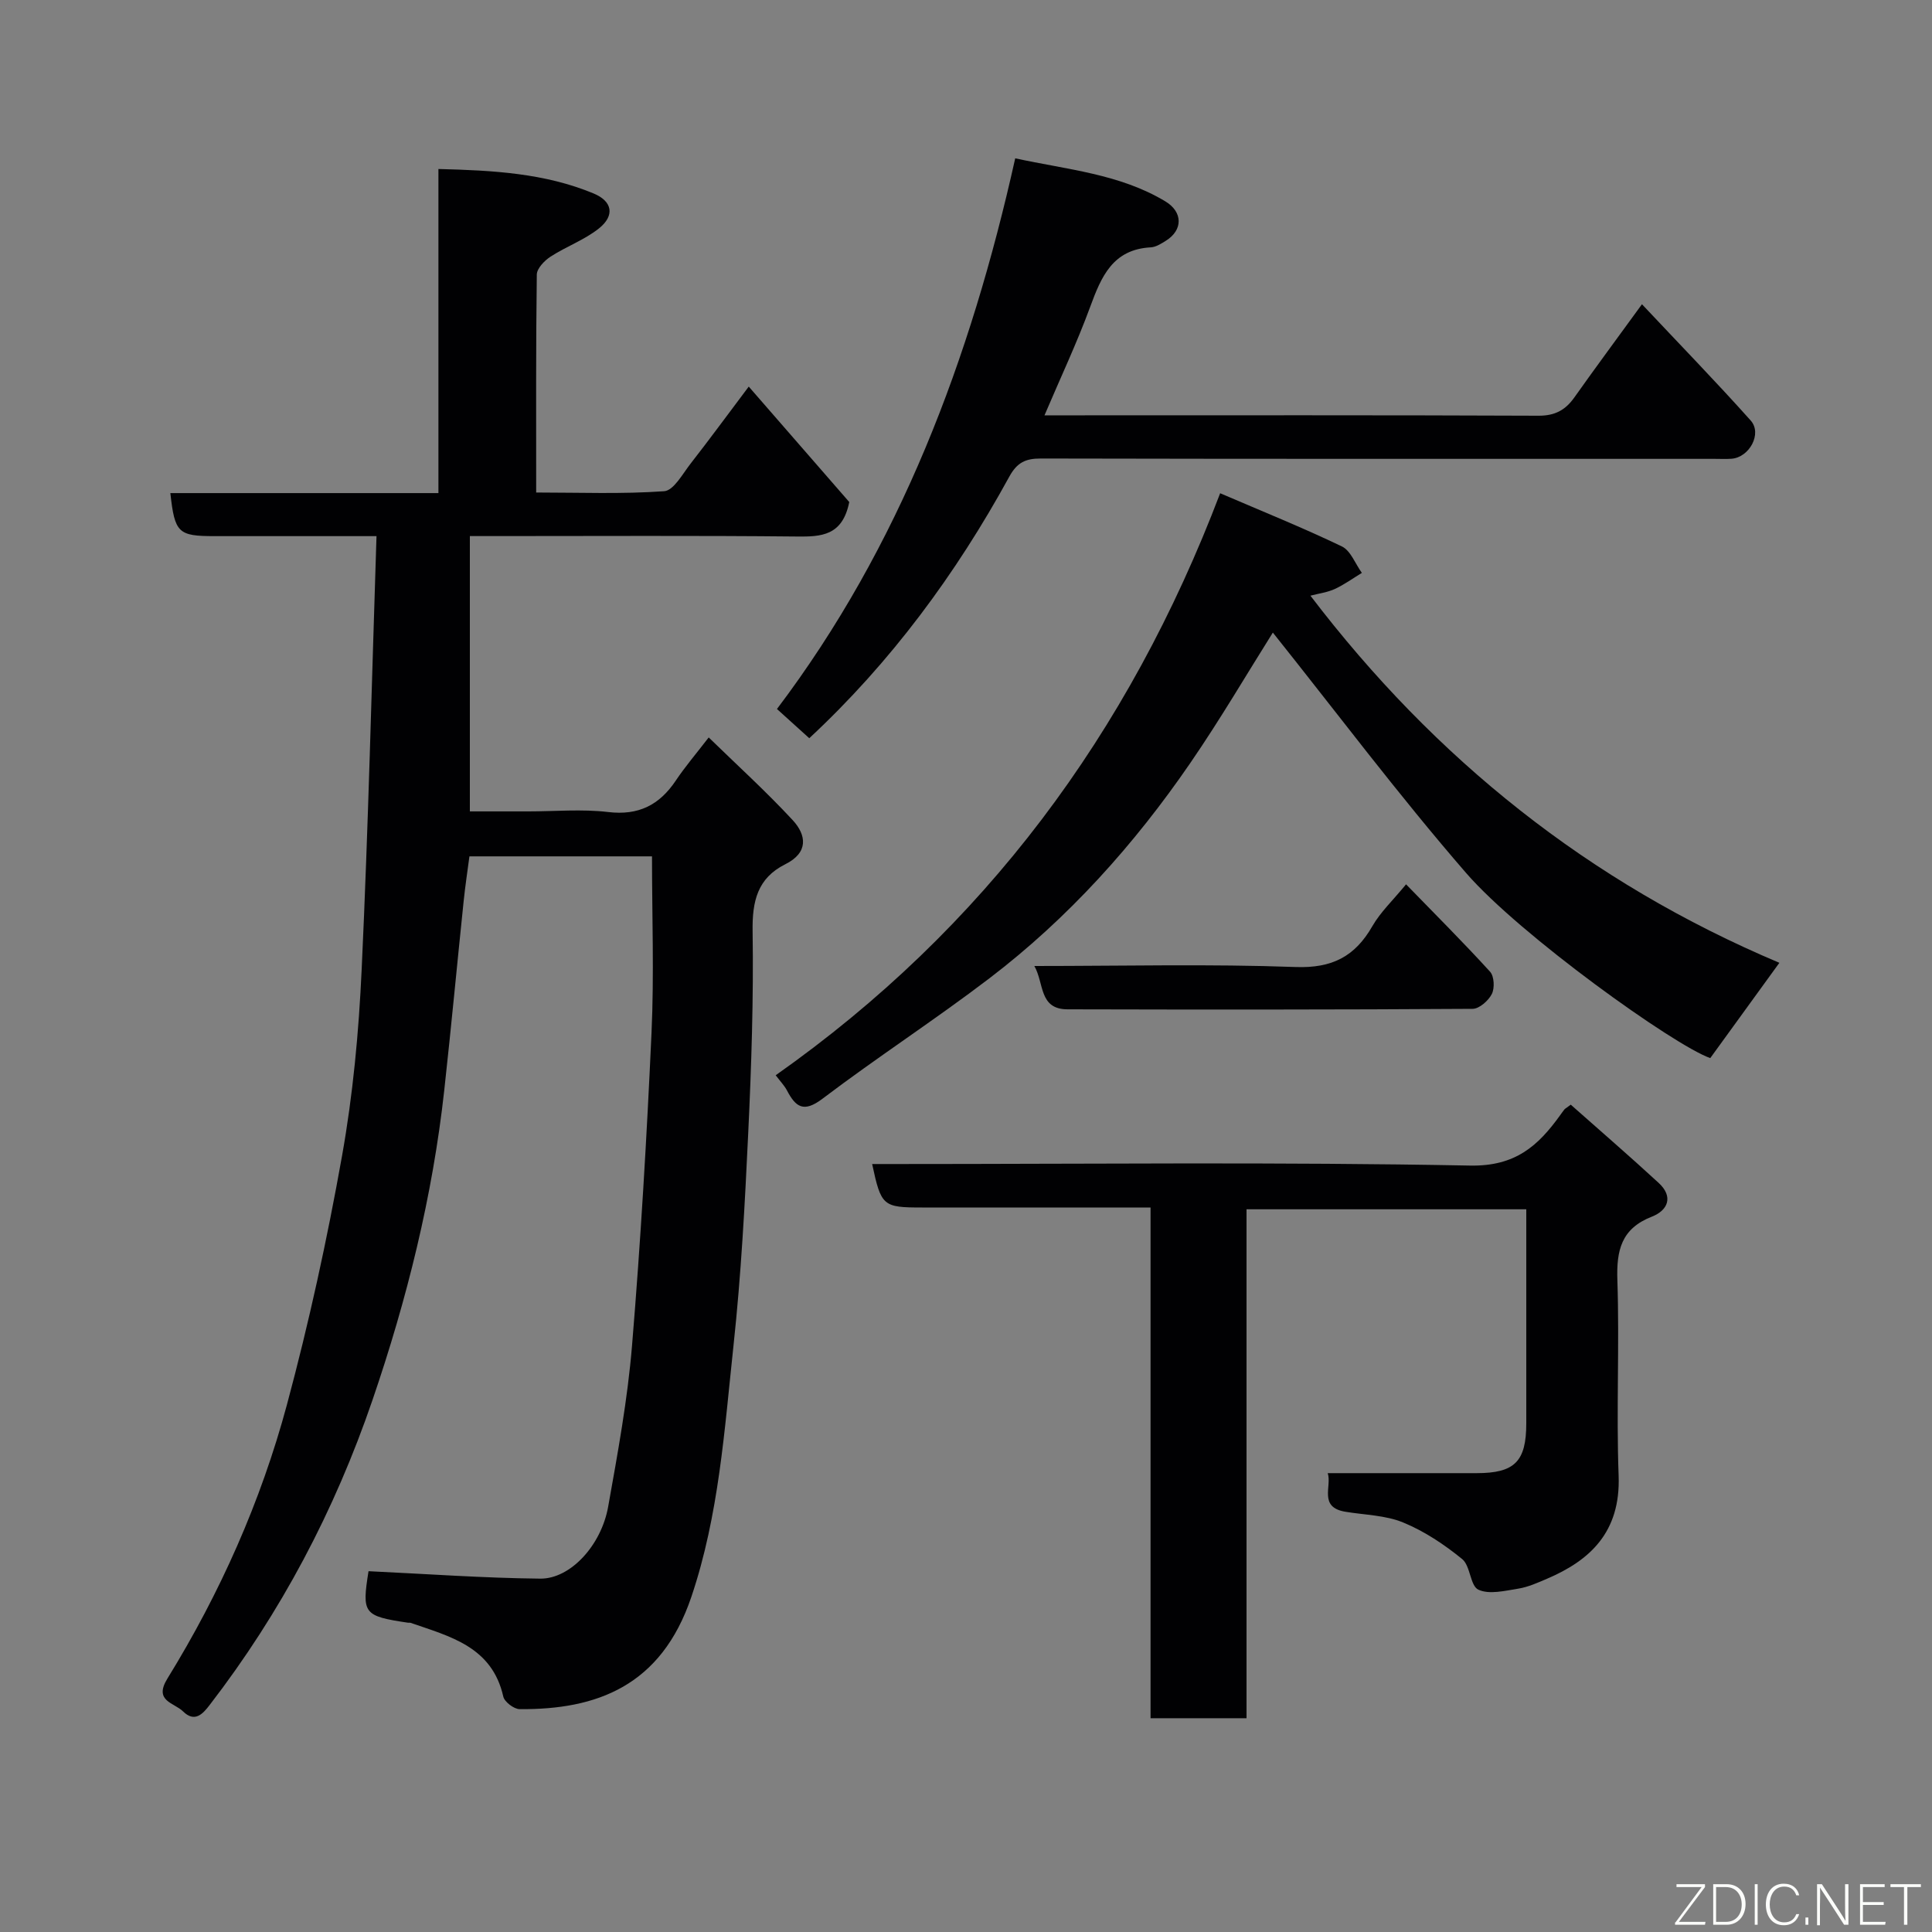 <svg enable-background="new 0 0 400 400" viewBox="0 0 400 400" xmlns="http://www.w3.org/2000/svg"><rect x="0" y="0" width="400" height="400" fill="#808080" stroke="none"/><path d="m77.95 111c-12.24 0-22.88 0-33.53 0-7.54 0-8.24-.66-9.15-8.91h55.5c0-22.33 0-44.38 0-67.1 11.34.28 22.04.87 32.14 5.07 3.92 1.63 4.4 4.58 1.11 7.22-2.99 2.39-6.79 3.75-10.03 5.85-1.26.82-2.83 2.44-2.85 3.71-.2 14.81-.13 29.63-.13 45.13 9 0 17.79.35 26.5-.27 1.96-.14 3.81-3.58 5.46-5.7 3.9-5 7.66-10.12 12.05-15.96 7.41 8.51 14.37 16.51 20.81 23.9-1.4 6.99-5.76 7.2-10.88 7.14-20.66-.21-41.33-.09-62-.09-1.8 0-3.59 0-5.67 0v57h12.13c5.5 0 11.06-.51 16.48.13 6.32.76 10.64-1.45 14.04-6.53 1.9-2.84 4.14-5.46 6.8-8.91 5.87 5.72 11.87 11.17 17.36 17.09 2.92 3.14 3.32 6.76-1.5 9.16-5.78 2.89-6.87 7.67-6.77 13.89.21 13.93-.25 27.88-.91 41.8-.69 14.65-1.47 29.33-3.04 43.9-1.88 17.51-3.02 35.17-8.73 52.09-6.25 18.51-19.64 23.38-35.56 23.25-1.17-.01-3.13-1.5-3.38-2.6-2.32-10.34-11.02-12.44-19.2-15.27-.15-.05-.33.01-.5-.02-9.27-1.38-9.6-1.88-8.2-10.67 11.94.56 23.74 1.42 35.56 1.54 6.23.06 12.62-6.88 14.05-14.88 1.98-11.09 4.03-22.23 4.95-33.43 1.78-21.53 3.05-43.12 4.03-64.7.55-12.05.1-24.14.1-36.53-11.92 0-24.52 0-37.8 0-.38 2.89-.86 6.05-1.19 9.22-1.36 13.06-2.58 26.14-4.02 39.19-2.42 21.97-7.71 43.25-14.86 64.15-7.84 22.91-18.95 43.98-33.72 63.15-1.4 1.82-3.07 3.71-5.5 1.32-1.86-1.83-6.13-2.12-3.24-6.8 10.92-17.72 19.35-36.66 24.75-56.72 4.56-16.96 8.32-34.18 11.4-51.47 2.27-12.73 3.48-25.73 4.07-38.66 1.38-29.62 2.08-59.3 3.07-89.68z" fill="#010103"/><path d="m274.89 305h30.83c7.88 0 10.28-2.41 10.28-10.32 0-14.65 0-29.29 0-44.31-19.28 0-38.33 0-57.92 0v105.37c-6.8 0-13.06 0-19.87 0 0-35.01 0-70.05 0-105.74-4.45 0-8.39 0-12.32 0-11.66 0-23.32 0-34.99 0-8.11 0-8.47-.3-10.33-9h5.34c39.49 0 78.98-.44 118.45.32 9.38.18 14.08-4.07 18.67-10.45.29-.4.56-.8.87-1.18.1-.13.26-.2 1.31-.98 5.95 5.28 12.17 10.64 18.2 16.2 3.1 2.86 1.93 5.68-1.42 6.99-6.32 2.47-7.34 6.96-7.13 13.16.45 13.48-.24 27 .26 40.48.43 11.75-6.03 17.56-14.8 21.31-1.94.83-3.92 1.73-5.97 2.06-2.75.44-6.01 1.26-8.26.22-1.72-.79-1.63-4.93-3.36-6.34-3.7-3.01-7.82-5.77-12.21-7.57-3.68-1.52-7.96-1.56-11.99-2.23-5.6-.94-2.73-5.31-3.64-7.99z" fill="#010103"/><path d="m252.62 102.12c8.68 3.73 17.07 7.11 25.2 11.01 1.83.88 2.78 3.61 4.14 5.48-1.86 1.13-3.63 2.42-5.59 3.33-1.52.7-3.27.92-5.06 1.39 25.76 33.8 57.64 59.36 97.09 76.01-4.91 6.77-9.54 13.16-14.31 19.73-7.53-2.65-39.4-25.47-50.56-38.34-13.99-16.13-26.83-33.27-40-49.76-5.31 8.44-10.88 17.96-17.11 27.03-11.61 16.91-25.24 32.09-41.59 44.56-11.28 8.6-23.22 16.34-34.53 24.91-3.92 2.97-5.56 1.74-7.38-1.73-.52-.98-1.33-1.81-2.32-3.12 43.11-30.38 73.08-70.67 92.02-120.5z" fill="#010103"/><path d="m167.55 152.84c-2.13-1.92-4.2-3.79-6.69-6.05 25.46-33.67 40.07-72.46 49.33-114.01 10.83 2.35 21.62 3.22 31.08 8.91 3.64 2.19 3.68 5.93.12 8.15-.96.6-2.06 1.31-3.12 1.37-7.89.41-10.26 6.06-12.56 12.32-2.74 7.46-6.15 14.68-9.46 22.46h5.81c32.16 0 64.32-.06 96.48.08 3.42.01 5.57-1.18 7.43-3.81 4.41-6.23 8.96-12.36 13.98-19.27 7.87 8.37 15.36 16.07 22.51 24.07 2.43 2.71-.27 7.65-3.98 7.92-1.16.08-2.33.02-3.5.02-46.49 0-92.98.03-139.48-.07-3.2-.01-4.94.84-6.55 3.78-11.03 20.13-24.52 38.43-41.4 54.13z" fill="#010103"/><path d="m214.15 200c18.47 0 36.29-.44 54.07.21 7.58.28 12.31-2.17 15.92-8.47 1.68-2.92 4.24-5.32 6.97-8.65 6.1 6.28 11.9 12.06 17.4 18.1.85.94.97 3.39.36 4.6-.7 1.39-2.6 3.07-3.98 3.08-27.96.18-55.93.17-83.89.1-5.92-.02-4.8-5.38-6.85-8.97z" fill="#010103"/><g fill="#fbfcfa"><path d="m346.9 398 5.4-7.3h-5.2v-.6h5.9v.6l-5.4 7.2h5.5l-.1.6h-6.2v-.5z"/><path d="m354.7 390.1h2.8c2.3 0 3.9 1.6 3.9 4.1s-1.6 4.3-3.9 4.3h-2.8zm.6 7.8h2c2.2 0 3.3-1.6 3.3-3.6 0-1.8-1-3.6-3.3-3.6h-2z"/><path d="m363.9 390.1v8.4h-.6v-8.4h1.6z"/><path d="m372.5 396.3c-.4 1.3-1.4 2.3-3.2 2.3-2.4 0-3.7-1.9-3.7-4.3 0-2.3 1.2-4.3 3.7-4.3 1.8 0 2.9 1 3.2 2.4h-.6c-.4-1.1-1.1-1.8-2.5-1.8-2.1 0-3 1.9-3 3.7s.9 3.7 3 3.7c1.4 0 2.1-.7 2.5-1.7z"/><path d="m373.8 398.5v-1.5h.6v1.5z"/><path d="m376.2 398.5v-8.4h1c1.3 2 4.4 6.7 4.9 7.6-.1-1.2-.1-2.4-.1-3.8v-3.8h.7v8.4h-.9c-1.2-1.9-4.4-6.8-5-7.7.1 1.1 0 2.3 0 3.9v3.9h-.6z"/><path d="m390 394.4h-4.3v3.5h4.7l-.1.6h-5.2v-8.4h5.1v.6h-4.5v3.1h4.3z"/><path d="m394.2 390.7h-2.8v-.6h6.3v.6h-2.8v7.8h-.7z"/></g></svg>